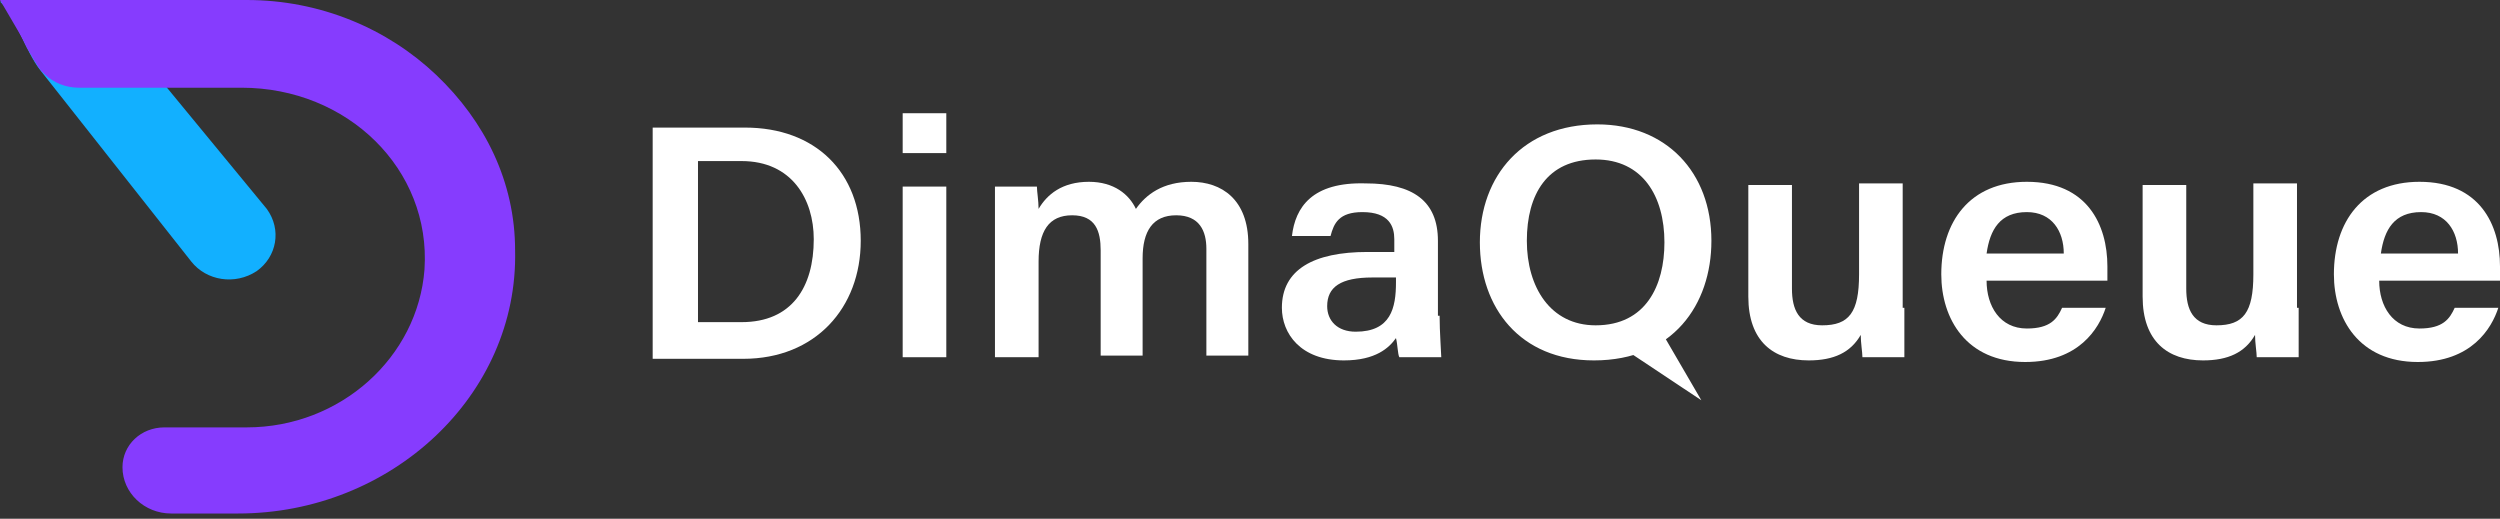 <svg width="400" height="83" viewBox="0 0 400 83" fill="none" xmlns="http://www.w3.org/2000/svg">
<rect x="0" y="0" width="400" height="83" fill="#333333" stroke="none"/>
<path d="M104.429 20.413H119.195C130.47 20.413 137.718 27.557 137.718 38.529C137.718 49.245 130.47 57.41 118.926 57.41H104.429V20.413ZM111.678 51.542H118.658C126.711 51.542 130.201 45.928 130.201 38.273C130.201 31.895 126.711 25.771 118.658 25.771H111.678V51.542Z" fill="white"/>
<path d="M144.429 18.116H151.409V24.495H144.429V18.116ZM144.429 29.853H151.409V57.155H144.429V29.853Z" fill="white"/>
<path d="M159.194 36.998C159.194 34.701 159.194 32.15 159.194 29.853H165.906C165.906 30.619 166.174 32.15 166.174 33.425C167.516 31.129 169.933 29.088 174.228 29.088C178.255 29.088 180.671 31.129 181.745 33.425C183.355 31.129 186.04 29.088 190.604 29.088C195.436 29.088 199.731 31.895 199.731 39.039V56.9H193.02V39.804C193.02 36.998 191.946 34.446 188.188 34.446C184.429 34.446 182.818 36.998 182.818 41.335V56.9H176.107V40.059C176.107 36.998 175.302 34.446 171.543 34.446C167.785 34.446 166.174 36.998 166.174 41.846V57.155H159.194V36.998V36.998Z" fill="white"/>
<path d="M230.336 50.521C230.336 53.072 230.604 56.645 230.604 57.155H223.893C223.625 56.645 223.625 55.114 223.356 54.093C222.282 55.624 220.135 57.665 215.034 57.665C208.054 57.665 205.101 53.328 205.101 49.245C205.101 43.121 210.202 40.315 218.792 40.315C220.403 40.315 222.282 40.315 223.088 40.315V38.273C223.088 36.232 222.282 33.936 217.987 33.936C214.229 33.936 213.423 35.722 212.886 37.763H206.712C207.249 33.17 209.933 29.088 218.524 29.343C226.041 29.343 230.068 32.15 230.068 38.529V50.521H230.336ZM223.356 44.397C222.551 44.397 220.94 44.397 219.598 44.397C214.497 44.397 212.349 45.928 212.349 48.99C212.349 51.286 213.96 53.072 216.913 53.072C222.551 53.072 223.356 49.245 223.356 45.163V44.397Z" fill="white"/>
<path d="M273.825 38.529C273.825 48.735 267.651 57.665 255.033 57.665C243.221 57.665 236.778 49.245 236.778 38.784C236.778 28.067 243.758 19.902 255.57 19.902C266.577 19.902 273.825 27.557 273.825 38.529ZM244.295 38.529C244.295 45.928 248.053 52.052 255.302 52.052C263.356 52.052 266.309 45.673 266.309 38.784C266.309 31.384 262.819 25.516 255.302 25.516C247.517 25.516 244.295 31.129 244.295 38.529ZM265.235 52.052L272.215 64.044L258.792 55.114L265.235 52.052Z" fill="white"/>
<path d="M304.699 49.245C304.699 51.797 304.699 55.114 304.699 57.155H297.987C297.987 56.39 297.719 54.859 297.719 53.583C296.108 56.39 293.423 57.665 289.397 57.665C283.759 57.665 279.732 54.603 279.732 47.459V29.598H286.712V46.183C286.712 49.5 287.786 52.052 291.544 52.052C295.84 52.052 297.45 50.011 297.45 43.887V29.343H304.43V49.245H304.699Z" fill="white"/>
<path d="M317.854 44.907C317.854 48.99 320.001 52.562 324.297 52.562C328.055 52.562 329.129 51.031 329.934 49.245H336.914C335.84 52.562 332.619 57.92 324.028 57.92C314.632 57.92 310.605 51.031 310.605 43.887C310.605 35.467 315.169 29.088 324.297 29.088C333.961 29.088 337.183 35.977 337.183 42.611C337.183 43.632 337.183 44.142 337.183 44.907H317.854V44.907ZM330.203 40.57C330.203 36.998 328.324 33.936 324.297 33.936C320.001 33.936 318.391 36.742 317.854 40.57H330.203Z" fill="white"/>
<path d="M367.786 49.245C367.786 51.797 367.786 55.114 367.786 57.155H361.075C361.075 56.39 360.806 54.859 360.806 53.583C359.196 56.39 356.511 57.665 352.484 57.665C346.847 57.665 342.82 54.603 342.82 47.459V29.598H349.8V46.183C349.8 49.5 350.874 52.052 354.632 52.052C358.927 52.052 360.538 50.011 360.538 43.887V29.343H367.518V49.245H367.786Z" fill="white"/>
<path d="M380.671 44.907C380.671 48.99 382.819 52.562 387.114 52.562C390.872 52.562 391.946 51.031 392.752 49.245H399.732C398.658 52.562 395.436 57.92 386.846 57.92C377.45 57.92 373.423 51.031 373.423 43.887C373.423 35.467 377.987 29.088 387.114 29.088C396.779 29.088 400 35.977 400 42.611C400 43.632 400 44.142 400 44.907H380.671V44.907ZM393.289 40.57C393.289 36.998 391.409 33.936 387.383 33.936C383.087 33.936 381.477 36.742 380.94 40.57H393.289Z" fill="white"/>
<path d="M6.443 11.227L30.604 41.846C33.02 44.907 37.584 45.673 41.074 43.377C44.295 41.08 45.101 36.742 42.685 33.425L18.523 4.082C16.107 1.021 9.128 0.255 4.564 0.255H0C2.416 2.296 4.027 8.165 6.443 11.227Z" fill="#12B0FF"/>
<path d="M4.295 7.655L5.637 9.951L7.516 7.144L2.684 4.338L4.295 7.655Z" fill="#863CFE"/>
<path d="M69.799 11.992C62.013 4.593 51.275 0 39.463 0H11.812C8.054 0 4.832 3.062 4.832 6.634C4.832 10.717 8.322 14.034 12.617 14.034H38.657C55.57 14.034 68.993 27.047 67.919 43.121C66.846 57.155 54.496 68.382 39.463 68.382H26.308C22.55 68.382 19.597 71.189 19.597 74.761C19.597 78.843 23.087 82.16 27.382 82.16H38.121C62.55 82.16 82.953 63.279 82.416 40.06C82.416 29.088 77.584 19.392 69.799 11.992Z" fill="#863CFE"/>
<path d="M6.711 11.482L0 0H12.081L6.711 11.482Z" fill="#863CFE"/>
</svg>